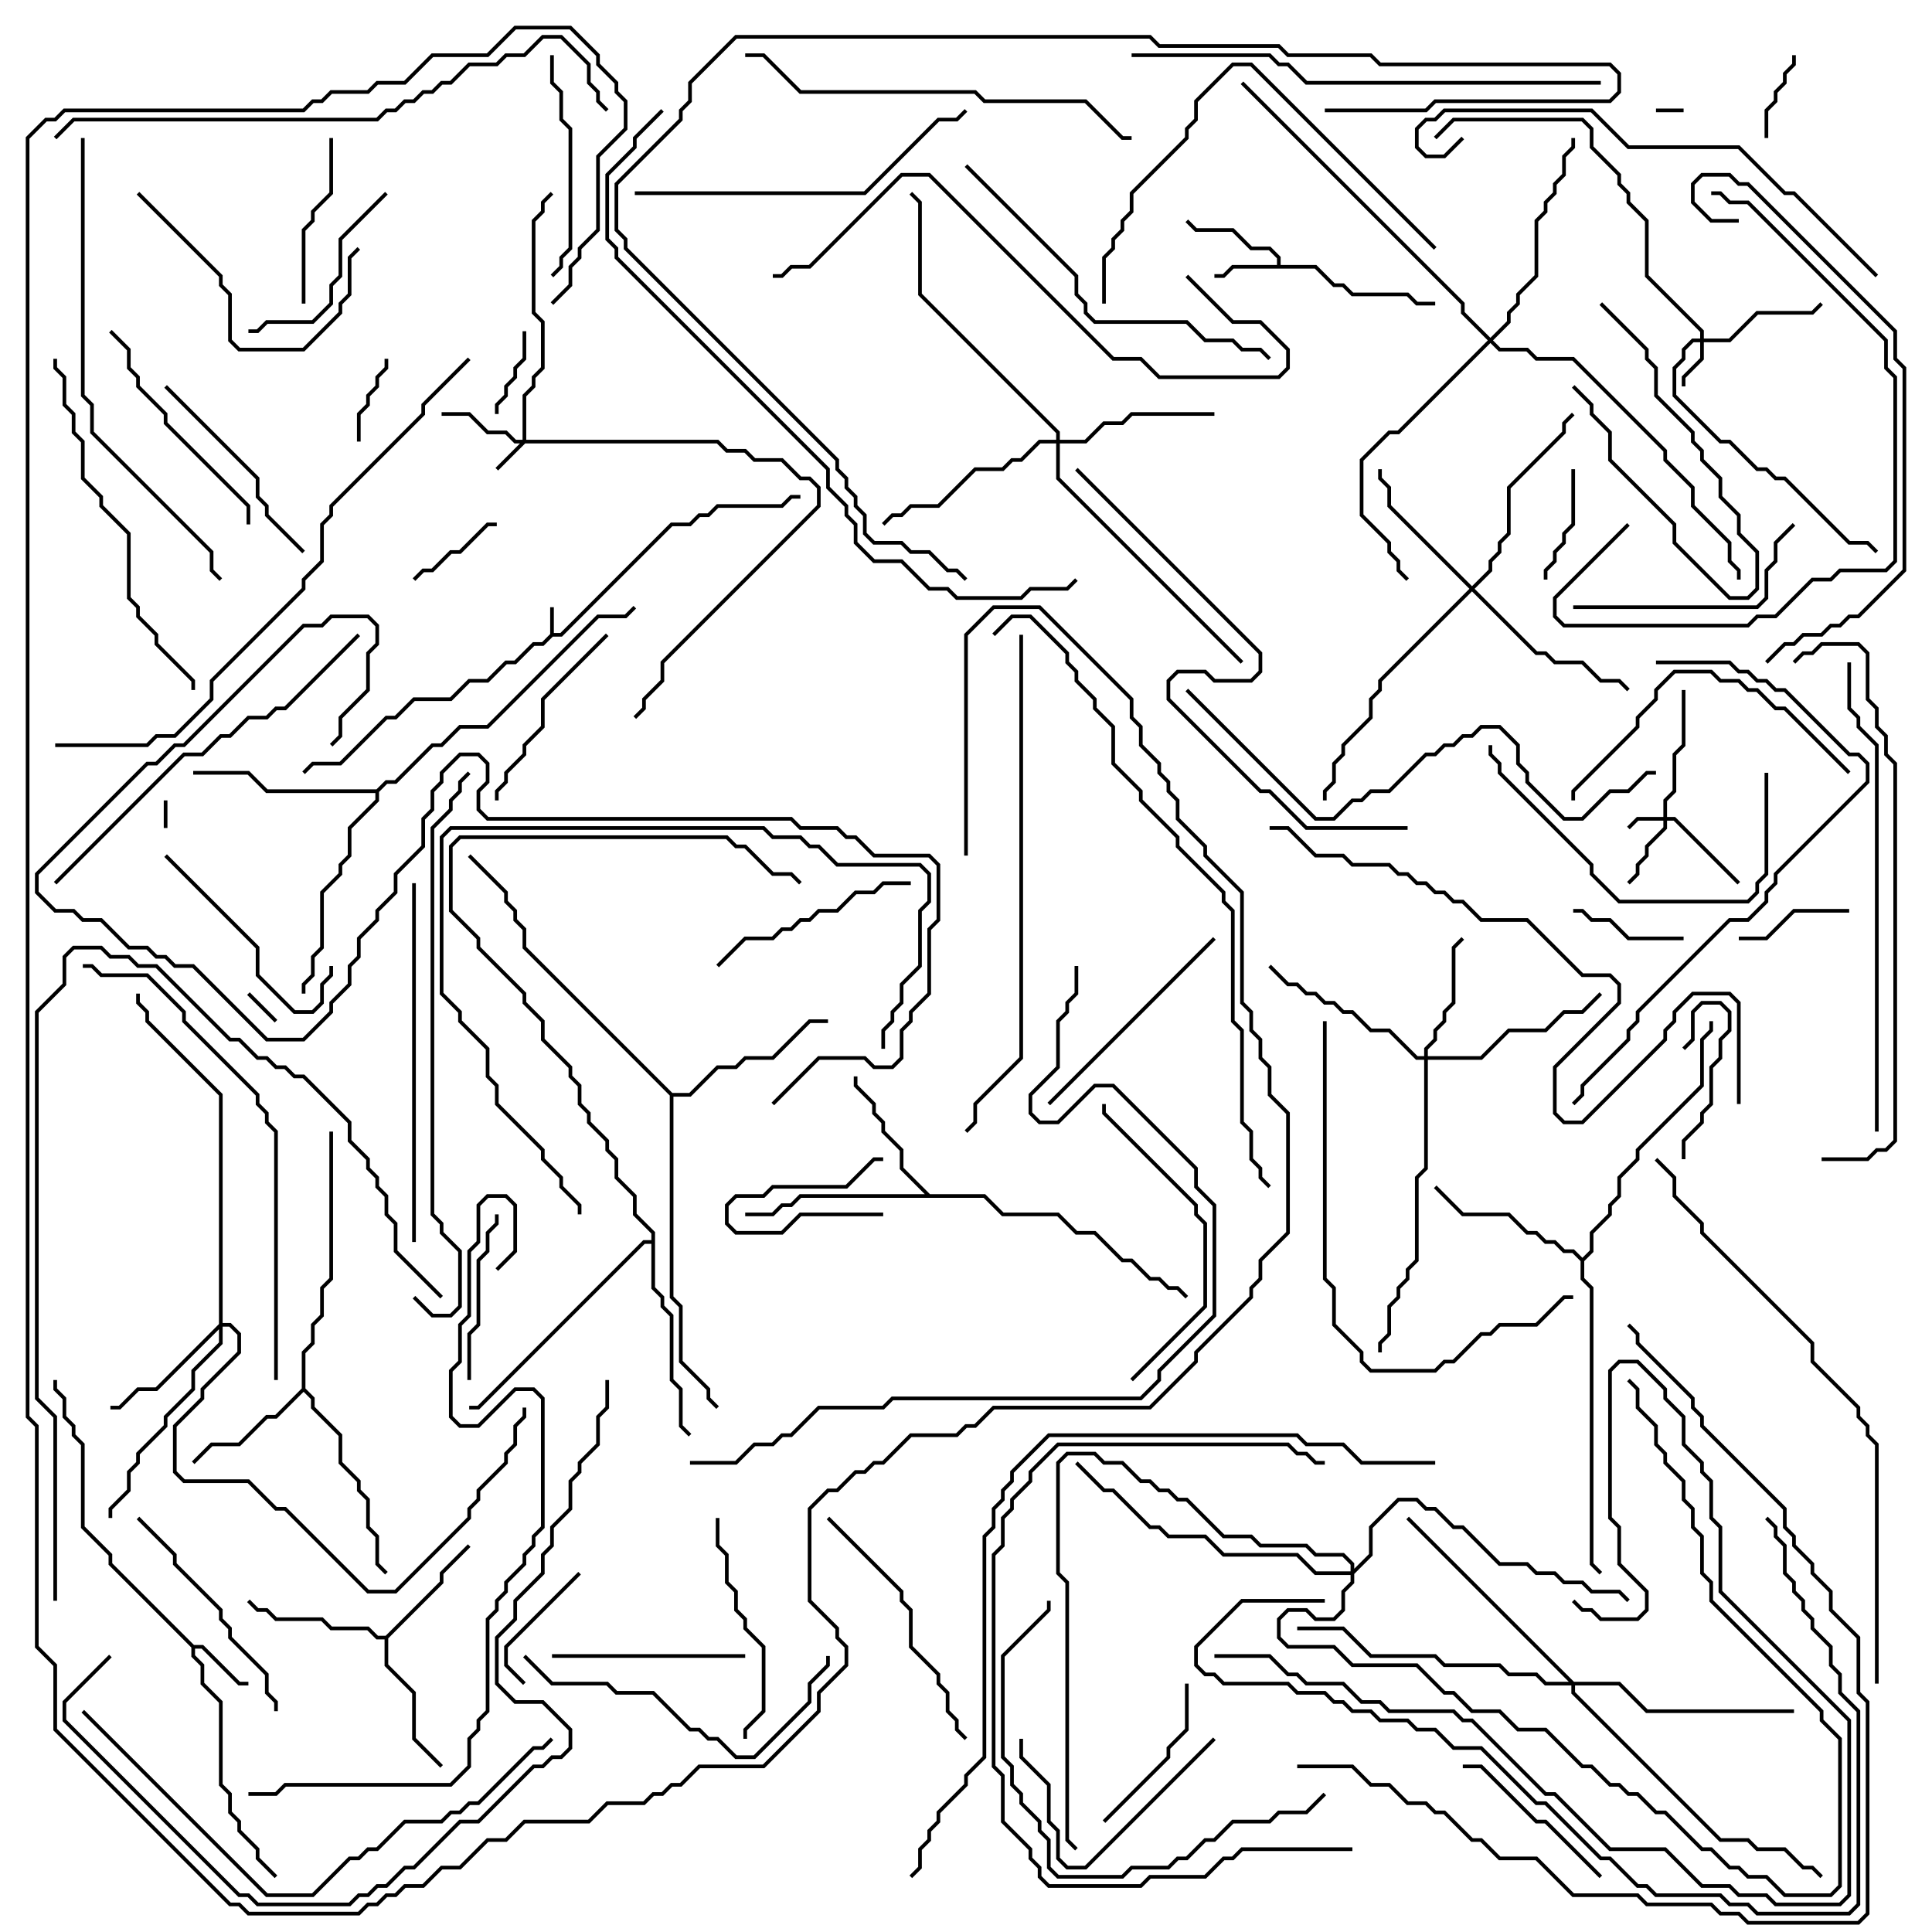 <svg version="1.1" width="105" height="105" xmlns="http://www.w3.org/2000/svg"><path d="M29.9,34.459L29.9,33L30.1,33L30.1,34.4L30.459,34.4L36.459,28.4L37.459,28.4L37.959,27.9L38.459,27.9L38.959,27.4L42.459,27.4L42.959,26.9L43.5,26.9L43.5,27.1L43.041,27.1L42.541,27.6L39.041,27.6L38.541,28.1L38.041,28.1L37.541,28.6L36.541,28.6L30.541,34.6L30.041,34.6L29.541,35.1L29.041,35.1L28.041,36.1L27.541,36.1L26.541,37.1L25.541,37.1L24.541,38.1L22.541,38.1L21.541,39.1L21.041,39.1L18.541,41.6L17.041,41.6L16.571,42.071L16.429,41.929L16.959,41.4L18.459,41.4L20.959,38.9L21.459,38.9L22.459,37.9L24.459,37.9L25.459,36.9L26.459,36.9L27.459,35.9L27.959,35.9L28.959,34.9L29.459,34.9z" stroke="none"/><path d="M69.4,14.4L69.4,14.041L68.959,13.6L67.959,13.6L66.959,12.6L64.959,12.6L64.429,12.071L64.571,11.929L65.041,12.4L67.041,12.4L68.041,13.4L69.041,13.4L69.6,13.959L69.6,14.4L71.541,14.4L72.541,15.4L73.041,15.4L73.541,15.9L76.541,15.9L77.041,16.4L78,16.4L78,16.6L76.959,16.6L76.459,16.1L73.459,16.1L72.959,15.6L72.459,15.6L71.459,14.6L67.041,14.6L66.541,15.1L66,15.1L66,14.9L66.459,14.9L66.959,14.4z" stroke="none"/><path d="M10.541,89.4L11.041,89.4L13.041,91.4L13.5,91.4L13.5,91.6L12.959,91.6L10.959,89.6L10.6,89.6L10.6,89.959L11.1,90.459L11.1,91.459L12.1,92.459L12.1,96.959L12.6,97.459L12.6,98.459L13.1,98.959L13.1,99.459L14.1,100.459L14.1,100.959L15.071,101.929L14.929,102.071L13.9,101.041L13.9,100.541L12.9,99.541L12.9,99.041L12.4,98.541L12.4,97.541L11.9,97.041L11.9,92.541L10.9,91.541L10.9,90.541L10.4,90.041L10.4,89.541L5.9,85.041L5.9,84.541L4.4,83.041L4.4,78.541L3.9,78.041L3.9,77.541L3.4,77.041L3.4,76.041L2.9,75.541L2.9,75L3.1,75L3.1,75.459L3.6,75.959L3.6,76.959L4.1,77.459L4.1,77.959L4.6,78.459L4.6,82.959L6.1,84.459L6.1,84.959z" stroke="none"/><path d="M20.959,88.9L23.9,85.959L23.9,85.459L25.429,83.929L25.571,84.071L24.1,85.541L24.1,86.041L21.1,89.041L21.1,90.459L22.6,91.959L22.6,94.459L24.071,95.929L23.929,96.071L22.4,94.541L22.4,92.041L20.9,90.541L20.9,89.1L20.459,89.1L19.959,88.6L17.959,88.6L17.459,88.1L14.959,88.1L14.459,87.6L13.959,87.6L13.429,87.071L13.571,86.929L14.041,87.4L14.541,87.4L15.041,87.9L17.541,87.9L18.041,88.4L20.041,88.4L20.541,88.9z" stroke="none"/><path d="M16.4,75.459L16.4,73.459L16.9,72.959L16.9,71.959L17.4,71.459L17.4,69.959L17.9,69.459L17.9,61.5L18.1,61.5L18.1,69.541L17.6,70.041L17.6,71.541L17.1,72.041L17.1,73.041L16.6,73.541L16.6,75.459L17.1,75.959L17.1,76.459L18.6,77.959L18.6,79.459L19.6,80.459L19.6,80.959L20.1,81.459L20.1,82.959L20.6,83.459L20.6,84.959L21.071,85.429L20.929,85.571L20.4,85.041L20.4,83.541L19.9,83.041L19.9,81.541L19.4,81.041L19.4,80.541L18.4,79.541L18.4,78.041L16.9,76.541L16.9,76.041L16.5,75.641L15.041,77.1L14.541,77.1L13.041,78.6L11.541,78.6L10.571,79.571L10.429,79.429L11.459,78.4L12.959,78.4L14.459,76.9L14.959,76.9z" stroke="none"/><path d="M50.541,64.9L53.541,64.9L54.541,65.9L57.541,65.9L58.541,66.9L59.541,66.9L61.041,68.4L61.541,68.4L62.541,69.4L63.041,69.4L63.541,69.9L64.041,69.9L64.571,70.429L64.429,70.571L63.959,70.1L63.459,70.1L62.959,69.6L62.459,69.6L61.459,68.6L60.959,68.6L59.459,67.1L58.459,67.1L57.459,66.1L54.459,66.1L53.459,65.1L43.541,65.1L43.041,65.6L42.541,65.6L42.041,66.1L40.5,66.1L40.5,65.9L41.959,65.9L42.459,65.4L42.959,65.4L43.459,64.9L50.259,64.9L48.9,63.541L48.9,62.541L47.9,61.541L47.9,61.041L47.4,60.541L47.4,60.041L46.4,59.041L46.4,58.5L46.6,58.5L46.6,58.959L47.6,59.959L47.6,60.459L48.1,60.959L48.1,61.459L49.1,62.459L49.1,63.459z" stroke="none"/><path d="M86,68.359L86.4,67.959L86.4,66.959L87.4,65.959L87.4,65.459L87.9,64.959L87.9,63.959L88.9,62.959L88.9,62.459L92.4,58.959L92.4,56.459L92.9,55.959L92.9,55.5L93.1,55.5L93.1,56.041L92.6,56.541L92.6,59.041L89.1,62.541L89.1,63.041L88.1,64.041L88.1,65.041L87.6,65.541L87.6,66.041L86.6,67.041L86.6,68.041L86.1,68.541L86.1,69.459L86.6,69.959L86.6,84.959L87.071,85.429L86.929,85.571L86.4,85.041L86.4,70.041L85.9,69.541L85.9,68.541L85.459,68.1L84.959,68.1L84.459,67.6L83.959,67.6L83.459,67.1L82.959,67.1L81.959,66.1L79.459,66.1L77.929,64.571L78.071,64.429L79.541,65.9L82.041,65.9L83.041,66.9L83.541,66.9L84.041,67.4L84.541,67.4L85.041,67.9L85.541,67.9z" stroke="none"/><path d="M36.541,59.4L37.459,59.4L38.959,57.9L39.959,57.9L40.459,57.4L41.959,57.4L43.959,55.4L45,55.4L45,55.6L44.041,55.6L42.041,57.6L40.541,57.6L40.041,58.1L39.041,58.1L37.541,59.6L36.6,59.6L36.6,70.459L37.1,70.959L37.1,73.959L38.6,75.459L38.6,75.959L39.071,76.429L38.929,76.571L38.4,76.041L38.4,75.541L36.9,74.041L36.9,71.041L36.4,70.541L36.4,59.541L28.4,51.541L28.4,50.541L27.9,50.041L27.9,49.541L27.4,49.041L27.4,48.541L25.429,46.571L25.571,46.429L27.6,48.459L27.6,48.959L28.1,49.459L28.1,49.959L28.6,50.459L28.6,51.459z" stroke="none"/><path d="M20.459,42.9L20.959,42.4L21.459,42.4L23.459,40.4L23.959,40.4L24.959,39.4L26.459,39.4L32.459,33.4L33.959,33.4L34.429,32.929L34.571,33.071L34.041,33.6L32.541,33.6L26.541,39.6L25.041,39.6L24.041,40.6L23.541,40.6L21.541,42.6L21.041,42.6L20.6,43.041L20.6,43.541L19.1,45.041L19.1,46.541L18.6,47.041L18.6,47.541L17.6,48.541L17.6,51.541L17.1,52.041L17.1,53.041L16.6,53.541L16.6,54L16.4,54L16.4,53.459L16.9,52.959L16.9,51.959L17.4,51.459L17.4,48.459L18.4,47.459L18.4,46.959L18.9,46.459L18.9,44.959L20.4,43.459L20.4,43.1L14.459,43.1L13.459,42.1L10.5,42.1L10.5,41.9L13.541,41.9L14.541,42.9z" stroke="none"/><path d="M35.4,67.4L35.4,67.041L34.4,66.041L34.4,65.041L33.4,64.041L33.4,63.041L32.9,62.541L32.9,62.041L31.9,61.041L31.9,60.541L31.4,60.041L31.4,59.041L30.9,58.541L30.9,58.041L29.4,56.541L29.4,55.541L28.4,54.541L28.4,54.041L25.9,51.541L25.9,51.041L24.4,49.541L24.4,45.959L24.959,45.4L39.541,45.4L40.041,45.9L40.541,45.9L42.041,47.4L43.041,47.4L43.571,47.929L43.429,48.071L42.959,47.6L41.959,47.6L40.459,46.1L39.959,46.1L39.459,45.6L25.041,45.6L24.6,46.041L24.6,49.459L26.1,50.959L26.1,51.459L28.6,53.959L28.6,54.459L29.6,55.459L29.6,56.459L31.1,57.959L31.1,58.459L31.6,58.959L31.6,59.959L32.1,60.459L32.1,60.959L33.1,61.959L33.1,62.459L33.6,62.959L33.6,63.959L34.6,64.959L34.6,65.959L35.6,66.959L35.6,69.959L36.1,70.459L36.1,70.959L36.6,71.459L36.6,74.959L37.1,75.459L37.1,77.459L37.571,77.929L37.429,78.071L36.9,77.541L36.9,75.541L36.4,75.041L36.4,71.541L35.9,71.041L35.9,70.541L35.4,70.041L35.4,67.6L35.041,67.6L26.041,76.6L25.5,76.6L25.5,76.4L25.959,76.4L34.959,67.4z" stroke="none"/><path d="M90.4,44.4L90.4,43.459L90.9,42.959L90.9,40.959L91.4,40.459L91.4,37.5L91.6,37.5L91.6,40.541L91.1,41.041L91.1,43.041L90.6,43.541L90.6,44.4L91.041,44.4L94.571,47.929L94.429,48.071L90.959,44.6L90.6,44.6L90.6,45.041L89.6,46.041L89.6,46.541L89.1,47.041L89.1,47.541L88.571,48.071L88.429,47.929L88.9,47.459L88.9,46.959L89.4,46.459L89.4,45.959L90.4,44.959L90.4,44.6L89.041,44.6L88.571,45.071L88.429,44.929L88.959,44.4z" stroke="none"/><path d="M28.4,23.9L28.4,21.459L28.9,20.959L28.9,20.459L29.4,19.959L29.4,17.541L28.9,17.041L28.9,11.959L29.4,11.459L29.4,10.959L29.929,10.429L30.071,10.571L29.6,11.041L29.6,11.541L29.1,12.041L29.1,16.959L29.6,17.459L29.6,20.041L29.1,20.541L29.1,21.041L28.6,21.541L28.6,23.9L39.041,23.9L39.541,24.4L40.541,24.4L41.041,24.9L42.541,24.9L43.541,25.9L44.041,25.9L44.6,26.459L44.6,27.541L36.1,36.041L36.1,37.041L35.1,38.041L35.1,38.541L34.571,39.071L34.429,38.929L34.9,38.459L34.9,37.959L35.9,36.959L35.9,35.959L44.4,27.459L44.4,26.541L43.959,26.1L43.459,26.1L42.459,25.1L40.959,25.1L40.459,24.6L39.459,24.6L38.959,24.1L28.541,24.1L27.071,25.571L26.929,25.429L28.259,24.1L27.959,24.1L27.459,23.6L26.459,23.6L25.459,22.6L24,22.6L24,22.4L25.541,22.4L26.541,23.4L27.541,23.4L28.041,23.9z" stroke="none"/><path d="M92.4,18.4L92.4,18.041L89.4,15.041L89.4,12.041L88.4,11.041L88.4,10.541L87.9,10.041L87.9,9.541L86.4,8.041L86.4,7.041L85.959,6.6L79.041,6.6L78.071,7.571L77.929,7.429L78.959,6.4L86.041,6.4L86.6,6.959L86.6,7.959L88.1,9.459L88.1,9.959L88.6,10.459L88.6,10.959L89.6,11.959L89.6,14.959L92.6,17.959L92.6,18.4L93.959,18.4L95.459,16.9L98.459,16.9L98.929,16.429L99.071,16.571L98.541,17.1L95.541,17.1L94.041,18.6L92.6,18.6L92.6,19.541L91.6,20.541L91.6,21L91.4,21L91.4,20.459L92.4,19.459L92.4,18.6L92.041,18.6L91.6,19.041L91.6,19.541L91.1,20.041L91.1,21.459L93.541,23.9L94.041,23.9L95.541,25.4L96.041,25.4L96.541,25.9L97.041,25.9L100.541,29.4L101.541,29.4L102.071,29.929L101.929,30.071L101.459,29.6L100.459,29.6L96.959,26.1L96.459,26.1L95.959,25.6L95.459,25.6L93.959,24.1L93.459,24.1L90.9,21.541L90.9,19.959L91.4,19.459L91.4,18.959L91.959,18.4z" stroke="none"/><path d="M77.4,57.4L77.4,56.959L77.9,56.459L77.9,55.959L78.4,55.459L78.4,54.959L78.9,54.459L78.9,51.459L79.429,50.929L79.571,51.071L79.1,51.541L79.1,54.541L78.6,55.041L78.6,55.541L78.1,56.041L78.1,56.541L77.6,57.041L77.6,57.4L80.459,57.4L81.959,55.9L83.959,55.9L84.959,54.9L85.959,54.9L86.929,53.929L87.071,54.071L86.041,55.1L85.041,55.1L84.041,56.1L82.041,56.1L80.541,57.6L77.6,57.6L77.6,63.541L77.1,64.041L77.1,68.541L76.6,69.041L76.6,69.541L76.1,70.041L76.1,70.541L75.6,71.041L75.6,72.541L75.1,73.041L75.1,73.5L74.9,73.5L74.9,72.959L75.4,72.459L75.4,70.959L75.9,70.459L75.9,69.959L76.4,69.459L76.4,68.959L76.9,68.459L76.9,63.959L77.4,63.459L77.4,57.6L76.959,57.6L75.459,56.1L74.459,56.1L73.459,55.1L72.959,55.1L72.459,54.6L71.959,54.6L71.459,54.1L70.959,54.1L70.459,53.6L69.959,53.6L68.929,52.571L69.071,52.429L70.041,53.4L70.541,53.4L71.041,53.9L71.541,53.9L72.041,54.4L72.541,54.4L73.041,54.9L73.541,54.9L74.541,55.9L75.541,55.9L77.041,57.4z" stroke="none"/><path d="M11.9,71.959L11.9,59.541L7.9,55.541L7.9,55.041L7.4,54.541L7.4,54L7.6,54L7.6,54.459L8.1,54.959L8.1,55.459L12.1,59.459L12.1,71.9L12.541,71.9L13.1,72.459L13.1,73.541L11.1,75.541L11.1,76.041L9.6,77.541L9.6,79.959L10.041,80.4L13.541,80.4L15.041,81.9L15.541,81.9L20.041,86.4L21.459,86.4L25.4,82.459L25.4,81.959L25.9,81.459L25.9,80.959L27.4,79.459L27.4,78.959L27.9,78.459L27.9,77.459L28.4,76.959L28.4,76.5L28.6,76.5L28.6,77.041L28.1,77.541L28.1,78.541L27.6,79.041L27.6,79.541L26.1,81.041L26.1,81.541L25.6,82.041L25.6,82.541L21.541,86.6L19.959,86.6L15.459,82.1L14.959,82.1L13.459,80.6L9.959,80.6L9.4,80.041L9.4,77.459L10.9,75.959L10.9,75.459L12.9,73.459L12.9,72.541L12.459,72.1L12.1,72.1L12.1,73.041L10.6,74.541L10.6,75.541L9.1,77.041L9.1,77.541L7.6,79.041L7.6,79.541L7.1,80.041L7.1,81.041L6.1,82.041L6.1,82.5L5.9,82.5L5.9,81.959L6.9,80.959L6.9,79.959L7.4,79.459L7.4,78.959L8.9,77.459L8.9,76.959L10.4,75.459L10.4,74.459L11.9,72.959L11.9,72.241L8.541,75.6L7.541,75.6L6.541,76.6L6,76.6L6,76.4L6.459,76.4L7.459,75.4L8.459,75.4z" stroke="none"/><path d="M80,31.859L80.9,30.959L80.9,30.459L81.4,29.959L81.4,29.459L81.9,28.959L81.9,26.459L84.9,23.459L84.9,22.959L85.429,22.429L85.571,22.571L85.1,23.041L85.1,23.541L82.1,26.541L82.1,29.041L81.6,29.541L81.6,30.041L81.1,30.541L81.1,31.041L80.141,32L83.541,35.4L84.041,35.4L84.541,35.9L86.041,35.9L87.041,36.9L88.041,36.9L88.571,37.429L88.429,37.571L87.959,37.1L86.959,37.1L85.959,36.1L84.459,36.1L83.959,35.6L83.459,35.6L80,32.141L75.1,37.041L75.1,37.541L74.6,38.041L74.6,39.041L73.1,40.541L73.1,41.041L72.6,41.541L72.6,42.541L72.1,43.041L72.1,43.5L71.9,43.5L71.9,42.959L72.4,42.459L72.4,41.459L72.9,40.959L72.9,40.459L74.4,38.959L74.4,37.959L74.9,37.459L74.9,36.959L79.859,32L75.4,27.541L75.4,26.541L74.9,26.041L74.9,25.5L75.1,25.5L75.1,25.959L75.6,26.459L75.6,27.459z" stroke="none"/><path d="M57.4,23.9L57.4,23.541L49.9,16.041L49.9,11.041L49.429,10.571L49.571,10.429L50.1,10.959L50.1,15.959L57.6,23.459L57.6,23.9L58.959,23.9L59.959,22.9L60.959,22.9L61.459,22.4L66,22.4L66,22.6L61.541,22.6L61.041,23.1L60.041,23.1L59.041,24.1L57.6,24.1L57.6,25.959L67.571,35.929L67.429,36.071L57.4,26.041L57.4,24.1L56.541,24.1L55.541,25.1L55.041,25.1L54.541,25.6L53.041,25.6L51.041,27.6L49.541,27.6L49.041,28.1L48.541,28.1L48.071,28.571L47.929,28.429L48.459,27.9L48.959,27.9L49.459,27.4L50.959,27.4L52.959,25.4L54.459,25.4L54.959,24.9L55.459,24.9L56.459,23.9z" stroke="none"/><path d="M81,18.359L81.9,17.459L81.9,16.959L82.4,16.459L82.4,15.959L83.4,14.959L83.4,11.959L83.9,11.459L83.9,10.959L84.4,10.459L84.4,9.959L84.9,9.459L84.9,8.459L85.4,7.959L85.4,7.5L85.6,7.5L85.6,8.041L85.1,8.541L85.1,9.541L84.6,10.041L84.6,10.541L84.1,11.041L84.1,11.541L83.6,12.041L83.6,15.041L82.6,16.041L82.6,16.541L82.1,17.041L82.1,17.541L81.141,18.5L81.541,18.9L83.041,18.9L83.541,19.4L85.541,19.4L90.6,24.459L90.6,24.959L92.1,26.459L92.1,27.459L94.1,29.459L94.1,30.459L94.6,30.959L94.6,31.5L94.4,31.5L94.4,31.041L93.9,30.541L93.9,29.541L91.9,27.541L91.9,26.541L90.4,25.041L90.4,24.541L85.459,19.6L83.459,19.6L82.959,19.1L81.459,19.1L81,18.641L76.041,23.6L75.541,23.6L74.1,25.041L74.1,27.959L75.6,29.459L75.6,29.959L76.1,30.459L76.1,30.959L76.571,31.429L76.429,31.571L75.9,31.041L75.9,30.541L75.4,30.041L75.4,29.541L73.9,28.041L73.9,24.959L75.459,23.4L75.959,23.4L80.859,18.5L79.4,17.041L79.4,16.541L67.429,4.571L67.571,4.429L79.6,16.459L79.6,16.959z" stroke="none"/><path d="M85.541,91.4L88.041,91.4L89.541,92.9L97.5,92.9L97.5,93.1L89.459,93.1L87.959,91.6L85.6,91.6L85.6,91.959L93.541,99.9L95.041,99.9L95.541,100.4L97.041,100.4L98.041,101.4L98.541,101.4L99.071,101.929L98.929,102.071L98.459,101.6L97.959,101.6L96.959,100.6L95.459,100.6L94.959,100.1L93.459,100.1L85.4,92.041L85.4,91.6L83.959,91.6L83.459,91.1L81.959,91.1L81.459,90.6L78.459,90.6L77.959,90.1L74.459,90.1L72.959,88.6L70.5,88.6L70.5,88.4L73.041,88.4L74.541,89.9L78.041,89.9L78.541,90.4L81.541,90.4L82.041,90.9L83.541,90.9L84.041,91.4L85.259,91.4L76.429,82.571L76.571,82.429z" stroke="none"/><path d="M73.4,85.4L73.4,85.041L72.959,84.6L71.459,84.6L70.959,84.1L68.459,84.1L67.959,83.6L66.459,83.6L64.459,81.6L63.959,81.6L63.459,81.1L62.959,81.1L62.459,80.6L61.959,80.6L60.959,79.6L59.959,79.6L59.459,79.1L58.041,79.1L57.6,79.541L57.6,85.459L58.1,85.959L58.1,99.959L58.571,100.429L58.429,100.571L57.9,100.041L57.9,86.041L57.4,85.541L57.4,79.459L57.959,78.9L59.541,78.9L60.041,79.4L61.041,79.4L62.041,80.4L62.541,80.4L63.041,80.9L63.541,80.9L64.041,81.4L64.541,81.4L66.541,83.4L68.041,83.4L68.541,83.9L71.041,83.9L71.541,84.4L73.041,84.4L73.6,84.959L73.6,85.259L74.4,84.459L74.4,82.959L75.959,81.4L77.041,81.4L77.541,81.9L78.041,81.9L79.041,82.9L79.541,82.9L81.541,84.9L83.041,84.9L83.541,85.4L84.541,85.4L85.041,85.9L86.041,85.9L86.541,86.4L88.041,86.4L88.571,86.929L88.429,87.071L87.959,86.6L86.459,86.6L85.959,86.1L84.959,86.1L84.459,85.6L83.459,85.6L82.959,85.1L81.459,85.1L79.459,83.1L78.959,83.1L77.959,82.1L77.459,82.1L76.959,81.6L76.041,81.6L74.6,83.041L74.6,84.541L73.6,85.541L73.6,86.041L73.1,86.541L73.1,87.541L72.541,88.1L71.459,88.1L70.959,87.6L70.041,87.6L69.6,88.041L69.6,88.959L70.041,89.4L72.541,89.4L73.541,90.4L77.041,90.4L78.541,91.9L79.041,91.9L80.041,92.9L81.541,92.9L82.541,93.9L84.041,93.9L86.041,95.9L86.541,95.9L87.541,96.9L88.041,96.9L88.541,97.4L89.041,97.4L90.041,98.4L90.541,98.4L92.541,100.4L93.041,100.4L94.041,101.4L94.541,101.4L95.041,101.9L96.041,101.9L97.041,102.9L99.459,102.9L99.9,102.459L99.9,94.541L98.9,93.541L98.9,93.041L92.9,87.041L92.9,86.041L92.4,85.541L92.4,83.541L91.9,83.041L91.9,82.041L91.4,81.541L91.4,80.541L90.4,79.541L90.4,79.041L89.9,78.541L89.9,77.541L88.9,76.541L88.9,75.541L88.429,75.071L88.571,74.929L89.1,75.459L89.1,76.459L90.1,77.459L90.1,78.459L90.6,78.959L90.6,79.459L91.6,80.459L91.6,81.459L92.1,81.959L92.1,82.959L92.6,83.459L92.6,85.459L93.1,85.959L93.1,86.959L99.1,92.959L99.1,93.459L100.1,94.459L100.1,102.541L99.541,103.1L96.959,103.1L95.959,102.1L94.959,102.1L94.459,101.6L93.959,101.6L92.959,100.6L92.459,100.6L90.459,98.6L89.959,98.6L88.959,97.6L88.459,97.6L87.959,97.1L87.459,97.1L86.459,96.1L85.959,96.1L83.959,94.1L82.459,94.1L81.459,93.1L79.959,93.1L78.959,92.1L78.459,92.1L76.959,90.6L73.459,90.6L72.459,89.6L69.959,89.6L69.4,89.041L69.4,87.959L69.959,87.4L71.041,87.4L71.541,87.9L72.459,87.9L72.9,87.459L72.9,86.459L73.4,85.959L73.4,85.6L71.459,85.6L70.459,84.6L66.459,84.6L65.459,83.6L63.459,83.6L62.959,83.1L62.459,83.1L60.459,81.1L59.959,81.1L58.429,79.571L58.571,79.429L60.041,80.9L60.541,80.9L62.541,82.9L63.041,82.9L63.541,83.4L65.541,83.4L66.541,84.4L70.541,84.4L71.541,85.4z" stroke="none"/><path d="M91.5,5.9L91.5,6.1L90,6.1L90,5.9z" stroke="none"/><path d="M8.9,43.5L9.1,43.5L9.1,45L8.9,45z" stroke="none"/><path d="M15.071,55.429L14.929,55.571L13.429,54.071L13.571,53.929z" stroke="none"/><path d="M48,65.9L48,66.1L43.541,66.1L42.541,67.1L39.959,67.1L39.4,66.541L39.4,65.459L39.959,64.9L41.459,64.9L41.959,64.4L45.959,64.4L47.459,62.9L48,62.9L48,63.1L47.541,63.1L46.041,64.6L42.041,64.6L41.541,65.1L40.041,65.1L39.6,65.541L39.6,66.459L40.041,66.9L42.459,66.9L43.459,65.9z" stroke="none"/><path d="M86.929,16.571L87.071,16.429L89.6,18.959L89.6,19.459L90.1,19.959L90.1,21.459L92.1,23.459L92.1,23.959L92.6,24.459L92.6,24.959L93.6,25.959L93.6,26.959L94.6,27.959L94.6,28.959L95.6,29.959L95.6,32.041L95.041,32.6L93.959,32.6L90.9,29.541L90.9,28.541L87.4,25.041L87.4,23.541L86.4,22.541L86.4,22.041L85.429,21.071L85.571,20.929L86.6,21.959L86.6,22.459L87.6,23.459L87.6,24.959L91.1,28.459L91.1,29.459L94.041,32.4L94.959,32.4L95.4,31.959L95.4,30.041L94.4,29.041L94.4,28.041L93.4,27.041L93.4,26.041L92.4,25.041L92.4,24.541L91.9,24.041L91.9,23.541L89.9,21.541L89.9,20.041L89.4,19.541L89.4,19.041z" stroke="none"/><path d="M97.4,3L97.6,3L97.6,3.541L97.1,4.041L97.1,4.541L96.6,5.041L96.6,5.541L96.1,6.041L96.1,7.5L95.9,7.5L95.9,5.959L96.4,5.459L96.4,4.959L96.9,4.459L96.9,3.959L97.4,3.459z" stroke="none"/><path d="M27.1,22.5L26.9,22.5L26.9,21.959L27.4,21.459L27.4,20.959L27.9,20.459L27.9,19.959L28.4,19.459L28.4,18L28.6,18L28.6,19.541L28.1,20.041L28.1,20.541L27.6,21.041L27.6,21.541L27.1,22.041z" stroke="none"/><path d="M20.9,19.5L21.1,19.5L21.1,20.041L20.6,20.541L20.6,21.041L20.1,21.541L20.1,22.041L19.6,22.541L19.6,24L19.4,24L19.4,22.459L19.9,21.959L19.9,21.459L20.4,20.959L20.4,20.459L20.9,19.959z" stroke="none"/><path d="M22.571,31.571L22.429,31.429L22.959,30.9L23.459,30.9L24.459,29.9L24.959,29.9L26.459,28.4L27,28.4L27,28.6L26.541,28.6L25.041,30.1L24.541,30.1L23.541,31.1L23.041,31.1z" stroke="none"/><path d="M91.6,63L91.4,63L91.4,61.959L92.4,60.959L92.4,60.459L92.9,59.959L92.9,57.959L93.4,57.459L93.4,56.459L93.9,55.959L93.9,55.041L93.459,54.6L92.541,54.6L92.1,55.041L92.1,56.541L91.571,57.071L91.429,56.929L91.9,56.459L91.9,54.959L92.459,54.4L93.541,54.4L94.1,54.959L94.1,56.041L93.6,56.541L93.6,57.541L93.1,58.041L93.1,60.041L92.6,60.541L92.6,61.041L91.6,62.041z" stroke="none"/><path d="M94.5,51.1L94.5,50.9L95.959,50.9L97.459,49.4L100.5,49.4L100.5,49.6L97.541,49.6L96.041,51.1z" stroke="none"/><path d="M84.1,31.5L83.9,31.5L83.9,30.959L84.4,30.459L84.4,29.959L84.9,29.459L84.9,28.959L85.4,28.459L85.4,25.5L85.6,25.5L85.6,28.541L85.1,29.041L85.1,29.541L84.6,30.041L84.6,30.541L84.1,31.041z" stroke="none"/><path d="M85.5,49.6L85.5,49.4L86.041,49.4L86.541,49.9L87.541,49.9L88.541,50.9L91.5,50.9L91.5,51.1L88.459,51.1L87.459,50.1L86.459,50.1L85.959,49.6z" stroke="none"/><path d="M28.571,91.429L28.429,91.571L27.4,90.541L27.4,89.459L31.429,85.429L31.571,85.571L27.6,89.541L27.6,90.459z" stroke="none"/><path d="M60.071,99.071L59.929,98.929L63.4,95.459L63.4,94.959L64.4,93.959L64.4,91.5L64.6,91.5L64.6,94.041L63.6,95.041L63.6,95.541z" stroke="none"/><path d="M26.9,66L27.1,66L27.1,66.541L26.6,67.041L26.6,68.041L26.1,68.541L26.1,72.041L25.6,72.541L25.6,75L25.4,75L25.4,72.459L25.9,71.959L25.9,68.459L26.4,67.959L26.4,66.959L26.9,66.459z" stroke="none"/><path d="M17.9,7.5L18.1,7.5L18.1,10.541L17.1,11.541L17.1,12.041L16.6,12.541L16.6,16.5L16.4,16.5L16.4,12.459L16.9,11.959L16.9,11.459L17.9,10.459z" stroke="none"/><path d="M87.071,101.929L86.929,102.071L83.959,99.1L83.459,99.1L80.459,96.1L79.5,96.1L79.5,95.9L80.541,95.9L83.541,98.9L84.041,98.9z" stroke="none"/><path d="M55.4,94.5L55.6,94.5L55.6,95.459L57.1,96.959L57.1,98.959L57.6,99.459L57.6,100.959L58.041,101.4L58.959,101.4L65.929,94.429L66.071,94.571L59.041,101.6L57.959,101.6L57.4,101.041L57.4,99.541L56.9,99.041L56.9,97.041L55.4,95.541z" stroke="none"/><path d="M30,90.1L30,89.9L40.5,89.9L40.5,90.1z" stroke="none"/><path d="M20.929,10.429L21.071,10.571L18.6,13.041L18.6,15.041L18.1,15.541L18.1,16.541L17.041,17.6L14.541,17.6L14.041,18.1L13.5,18.1L13.5,17.9L13.959,17.9L14.459,17.4L16.959,17.4L17.9,16.459L17.9,15.459L18.4,14.959L18.4,12.959z" stroke="none"/><path d="M32.929,34.429L33.071,34.571L29.6,38.041L29.6,39.541L28.6,40.541L28.6,41.041L27.6,42.041L27.6,42.541L27.1,43.041L27.1,43.5L26.9,43.5L26.9,42.959L27.4,42.459L27.4,41.959L28.4,40.959L28.4,40.459L29.4,39.459L29.4,37.959z" stroke="none"/><path d="M8.929,46.571L9.071,46.429L14.1,51.459L14.1,52.959L16.041,54.9L16.959,54.9L17.4,54.459L17.4,53.459L17.9,52.959L17.9,52.5L18.1,52.5L18.1,53.041L17.6,53.541L17.6,54.541L17.041,55.1L15.959,55.1L13.9,53.041L13.9,51.541z" stroke="none"/><path d="M49.5,47.9L49.5,48.1L48.041,48.1L47.541,48.6L46.541,48.6L45.541,49.6L44.541,49.6L44.041,50.1L43.541,50.1L43.041,50.6L42.541,50.6L42.041,51.1L40.541,51.1L39.071,52.571L38.929,52.429L40.459,50.9L41.959,50.9L42.459,50.4L42.959,50.4L43.459,49.9L43.959,49.9L44.459,49.4L45.459,49.4L46.459,48.4L47.459,48.4L47.959,47.9z" stroke="none"/><path d="M8.929,21.071L9.071,20.929L14.1,25.959L14.1,26.959L14.6,27.459L14.6,27.959L16.571,29.929L16.429,30.071L14.4,28.041L14.4,27.541L13.9,27.041L13.9,26.041z" stroke="none"/><path d="M29.9,3L30.1,3L30.1,4.459L30.6,4.959L30.6,6.459L31.1,6.959L31.1,13.541L30.6,14.041L30.6,14.541L30.071,15.071L29.929,14.929L30.4,14.459L30.4,13.959L30.9,13.459L30.9,7.041L30.4,6.541L30.4,5.041L29.9,4.541z" stroke="none"/><path d="M38.9,82.5L39.1,82.5L39.1,83.959L39.6,84.459L39.6,85.959L40.1,86.459L40.1,87.459L40.6,87.959L40.6,88.459L41.6,89.459L41.6,93.041L40.6,94.041L40.6,94.5L40.4,94.5L40.4,93.959L41.4,92.959L41.4,89.541L40.4,88.541L40.4,88.041L39.9,87.541L39.9,86.541L39.4,86.041L39.4,84.541L38.9,84.041z" stroke="none"/><path d="M7.429,10.571L7.571,10.429L12.1,14.959L12.1,15.459L12.6,15.959L12.6,18.459L13.041,18.9L16.459,18.9L18.4,16.959L18.4,16.459L18.9,15.959L18.9,13.959L19.429,13.429L19.571,13.571L19.1,14.041L19.1,16.041L18.6,16.541L18.6,17.041L16.541,19.1L12.959,19.1L12.4,18.541L12.4,16.041L11.9,15.541L11.9,15.041z" stroke="none"/><path d="M65.929,50.929L66.071,51.071L57.071,60.071L56.929,59.929z" stroke="none"/><path d="M97.429,28.429L97.571,28.571L96.6,29.541L96.6,30.541L96.1,31.041L96.1,32.541L95.541,33.1L85.5,33.1L85.5,32.9L95.459,32.9L95.9,32.459L95.9,30.959L96.4,30.459L96.4,29.459z" stroke="none"/><path d="M15.1,93L14.9,93L14.9,92.541L14.4,92.041L14.4,91.041L12.4,89.041L12.4,88.541L11.9,88.041L11.9,87.541L9.4,85.041L9.4,84.541L7.429,82.571L7.571,82.429L9.6,84.459L9.6,84.959L12.1,87.459L12.1,87.959L12.6,88.459L12.6,88.959L14.6,90.959L14.6,91.959L15.1,92.459z" stroke="none"/><path d="M5.929,18.071L6.071,17.929L7.1,18.959L7.1,19.959L7.6,20.459L7.6,20.959L9.1,22.459L9.1,22.959L13.6,27.459L13.6,28.5L13.4,28.5L13.4,27.541L8.9,23.041L8.9,22.541L7.4,21.041L7.4,20.541L6.9,20.041L6.9,19.041z" stroke="none"/><path d="M44.929,82.571L45.071,82.429L49.1,86.459L49.1,86.959L49.6,87.459L49.6,89.459L51.1,90.959L51.1,91.459L51.6,91.959L51.6,92.959L52.1,93.459L52.1,93.959L52.571,94.429L52.429,94.571L51.9,94.041L51.9,93.541L51.4,93.041L51.4,92.041L50.9,91.541L50.9,91.041L49.4,89.541L49.4,87.541L48.9,87.041L48.9,86.541z" stroke="none"/><path d="M100.571,41.929L100.429,42.071L96.959,38.6L96.459,38.6L95.459,37.6L94.959,37.6L94.459,37.1L93.459,37.1L92.959,36.6L91.041,36.6L90.1,37.541L90.1,38.041L89.1,39.041L89.1,39.541L85.6,43.041L85.6,43.5L85.4,43.5L85.4,42.959L88.9,39.459L88.9,38.959L89.9,37.959L89.9,37.459L90.959,36.4L93.041,36.4L93.541,36.9L94.541,36.9L95.041,37.4L95.541,37.4L96.541,38.4L97.041,38.4z" stroke="none"/><path d="M61.571,75.071L61.429,74.929L65.4,70.959L65.4,66.541L64.9,66.041L64.9,65.541L59.9,60.541L59.9,60L60.1,60L60.1,60.459L65.1,65.459L65.1,65.959L65.6,66.459L65.6,71.041z" stroke="none"/><path d="M95.9,42L96.1,42L96.1,47.541L95.6,48.041L95.6,48.541L95.041,49.1L87.959,49.1L86.4,47.541L86.4,47.041L81.4,42.041L81.4,41.541L80.9,41.041L80.9,40.5L81.1,40.5L81.1,40.959L81.6,41.459L81.6,41.959L86.6,46.959L86.6,47.459L88.041,48.9L94.959,48.9L95.4,48.459L95.4,47.959L95.9,47.459z" stroke="none"/><path d="M28.429,90.071L28.571,89.929L30.041,91.4L33.041,91.4L33.541,91.9L35.541,91.9L37.541,93.9L38.041,93.9L38.541,94.4L39.041,94.4L40.041,95.4L40.959,95.4L43.9,92.459L43.9,91.459L44.9,90.459L44.9,90L45.1,90L45.1,90.541L44.1,91.541L44.1,92.541L41.041,95.6L39.959,95.6L38.959,94.6L38.459,94.6L37.959,94.1L37.459,94.1L35.459,92.1L33.459,92.1L32.959,91.6L29.959,91.6z" stroke="none"/><path d="M60.1,16.5L59.9,16.5L59.9,13.959L60.4,13.459L60.4,12.959L60.9,12.459L60.9,11.959L61.4,11.459L61.4,10.459L64.4,7.459L64.4,6.959L64.9,6.459L64.9,5.459L66.959,3.4L68.041,3.4L78.071,13.429L77.929,13.571L67.959,3.6L67.041,3.6L65.1,5.541L65.1,6.541L64.6,7.041L64.6,7.541L61.6,10.541L61.6,11.541L61.1,12.041L61.1,12.541L60.6,13.041L60.6,13.541L60.1,14.041z" stroke="none"/><path d="M71.929,97.429L72.071,97.571L71.041,98.6L69.541,98.6L69.041,99.1L67.041,99.1L66.041,100.1L65.541,100.1L64.541,101.1L64.041,101.1L63.541,101.6L61.541,101.6L61.041,102.1L57.459,102.1L56.9,101.541L56.9,100.041L56.4,99.541L56.4,99.041L55.4,98.041L55.4,97.541L54.9,97.041L54.9,96.041L54.4,95.541L54.4,89.959L56.9,87.459L56.9,87L57.1,87L57.1,87.541L54.6,90.041L54.6,95.459L55.1,95.959L55.1,96.959L55.6,97.459L55.6,97.959L56.6,98.959L56.6,99.459L57.1,99.959L57.1,101.459L57.541,101.9L60.959,101.9L61.459,101.4L63.459,101.4L63.959,100.9L64.459,100.9L65.459,99.9L65.959,99.9L66.959,98.9L68.959,98.9L69.459,98.4L70.959,98.4z" stroke="none"/><path d="M34.5,10.6L34.5,10.4L46.959,10.4L50.959,6.4L51.959,6.4L52.429,5.929L52.571,6.071L52.041,6.6L51.041,6.6L47.041,10.6z" stroke="none"/><path d="M88.429,28.429L88.571,28.571L84.6,32.541L84.6,33.459L85.041,33.9L94.959,33.9L95.459,33.4L96.459,33.4L98.459,31.4L99.459,31.4L99.959,30.9L102.459,30.9L102.9,30.459L102.9,20.541L102.4,20.041L102.4,18.541L94.959,11.1L93.959,11.1L93.459,10.6L93,10.6L93,10.4L93.541,10.4L94.041,10.9L95.041,10.9L102.6,18.459L102.6,19.959L103.1,20.459L103.1,30.541L102.541,31.1L100.041,31.1L99.541,31.6L98.541,31.6L96.541,33.6L95.541,33.6L95.041,34.1L84.959,34.1L84.4,33.541L84.4,32.459z" stroke="none"/><path d="M48.1,57L47.9,57L47.9,55.959L48.4,55.459L48.4,54.959L48.9,54.459L48.9,53.459L49.9,52.459L49.9,49.459L50.4,48.959L50.4,47.541L49.959,47.1L45.459,47.1L44.459,46.1L43.959,46.1L43.459,45.6L41.959,45.6L41.459,45.1L24.541,45.1L24.1,45.541L24.1,53.959L25.1,54.959L25.1,55.459L26.6,56.959L26.6,58.459L27.1,58.959L27.1,59.959L29.6,62.459L29.6,62.959L30.6,63.959L30.6,64.459L31.6,65.459L31.6,66L31.4,66L31.4,65.541L30.4,64.541L30.4,64.041L29.4,63.041L29.4,62.541L26.9,60.041L26.9,59.041L26.4,58.541L26.4,57.041L24.9,55.541L24.9,55.041L23.9,54.041L23.9,45.459L24.459,44.9L41.541,44.9L42.041,45.4L43.541,45.4L44.041,45.9L44.541,45.9L45.541,46.9L50.041,46.9L50.6,47.459L50.6,49.041L50.1,49.541L50.1,52.541L49.1,53.541L49.1,54.541L48.6,55.041L48.6,55.541L48.1,56.041z" stroke="none"/><path d="M22.6,67.5L22.4,67.5L22.4,48L22.6,48z" stroke="none"/><path d="M2.9,19.5L3.1,19.5L3.1,19.959L3.6,20.459L3.6,21.959L4.1,22.459L4.1,23.459L4.6,23.959L4.6,25.959L5.6,26.959L5.6,27.459L7.1,28.959L7.1,32.459L7.6,32.959L7.6,33.459L8.6,34.459L8.6,34.959L10.6,36.959L10.6,37.5L10.4,37.5L10.4,37.041L8.4,35.041L8.4,34.541L7.4,33.541L7.4,33.041L6.9,32.541L6.9,29.041L5.4,27.541L5.4,27.041L4.4,26.041L4.4,24.041L3.9,23.541L3.9,22.541L3.4,22.041L3.4,20.541L2.9,20.041z" stroke="none"/><path d="M52.429,9.071L52.571,8.929L58.6,14.959L58.6,15.959L59.1,16.459L59.1,16.959L59.541,17.4L64.541,17.4L65.541,18.4L67.041,18.4L67.541,18.9L68.541,18.9L69.071,19.429L68.929,19.571L68.459,19.1L67.459,19.1L66.959,18.6L65.459,18.6L64.459,17.6L59.459,17.6L58.9,17.041L58.9,16.541L58.4,16.041L58.4,15.041z" stroke="none"/><path d="M66,90.1L66,89.9L69.041,89.9L70.041,90.9L70.541,90.9L71.041,91.4L73.041,91.4L74.041,92.4L75.041,92.4L75.541,92.9L79.041,92.9L79.541,93.4L80.041,93.4L84.041,97.4L84.541,97.4L87.541,100.4L90.541,100.4L92.541,102.4L94.041,102.4L94.541,102.9L96.041,102.9L96.541,103.4L99.959,103.4L100.4,102.959L100.4,93.541L93.4,86.541L93.4,83.041L92.9,82.541L92.9,80.541L92.4,80.041L92.4,79.541L91.4,78.541L91.4,77.041L90.4,76.041L90.4,75.541L88.959,74.1L88.041,74.1L87.6,74.541L87.6,82.459L88.1,82.959L88.1,84.959L89.6,86.459L89.6,87.541L89.041,88.1L86.959,88.1L86.459,87.6L85.959,87.6L85.429,87.071L85.571,86.929L86.041,87.4L86.541,87.4L87.041,87.9L88.959,87.9L89.4,87.459L89.4,86.541L87.9,85.041L87.9,83.041L87.4,82.541L87.4,74.459L87.959,73.9L89.041,73.9L90.6,75.459L90.6,75.959L91.6,76.959L91.6,78.459L92.6,79.459L92.6,79.959L93.1,80.459L93.1,82.459L93.6,82.959L93.6,86.459L100.6,93.459L100.6,103.041L100.041,103.6L96.459,103.6L95.959,103.1L94.459,103.1L93.959,102.6L92.459,102.6L90.459,100.6L87.459,100.6L84.459,97.6L83.959,97.6L79.959,93.6L79.459,93.6L78.959,93.1L75.459,93.1L74.959,92.6L73.959,92.6L72.959,91.6L70.959,91.6L70.459,91.1L69.959,91.1L68.959,90.1z" stroke="none"/><path d="M71.9,55.5L72.1,55.5L72.1,69.459L72.6,69.959L72.6,71.959L74.1,73.459L74.1,73.959L74.541,74.4L77.959,74.4L78.459,73.9L78.959,73.9L80.459,72.4L80.959,72.4L81.459,71.9L83.459,71.9L84.959,70.4L85.5,70.4L85.5,70.6L85.041,70.6L83.541,72.1L81.541,72.1L81.041,72.6L80.541,72.6L79.041,74.1L78.541,74.1L78.041,74.6L74.459,74.6L73.9,74.041L73.9,73.541L72.4,72.041L72.4,70.041L71.9,69.541z" stroke="none"/><path d="M73.5,100.4L73.5,100.6L67.541,100.6L67.041,101.1L66.541,101.1L65.541,102.1L62.541,102.1L62.041,102.6L56.959,102.6L56.4,102.041L56.4,101.541L55.9,101.041L55.9,100.541L54.4,99.041L54.4,96.541L53.9,96.041L53.9,84.459L54.4,83.959L54.4,82.459L54.9,81.959L54.9,81.459L55.9,80.459L55.9,79.959L57.459,78.4L70.041,78.4L70.541,78.9L71.041,78.9L71.541,79.4L72,79.4L72,79.6L71.459,79.6L70.959,79.1L70.459,79.1L69.959,78.6L57.541,78.6L56.1,80.041L56.1,80.541L55.1,81.541L55.1,82.041L54.6,82.541L54.6,84.041L54.1,84.541L54.1,95.959L54.6,96.459L54.6,98.959L56.1,100.459L56.1,100.959L56.6,101.459L56.6,101.959L57.041,102.4L61.959,102.4L62.459,101.9L65.459,101.9L66.459,100.9L66.959,100.9L67.459,100.4z" stroke="none"/><path d="M19.429,34.429L19.571,34.571L15.541,38.6L15.041,38.6L14.541,39.1L13.541,39.1L12.541,40.1L12.041,40.1L11.041,41.1L10.041,41.1L3.071,48.071L2.929,47.929L9.959,40.9L10.959,40.9L11.959,39.9L12.459,39.9L13.459,38.9L14.459,38.9L14.959,38.4L15.459,38.4z" stroke="none"/><path d="M61.5,7.4L61.5,7.6L60.959,7.6L58.959,5.6L53.459,5.6L52.959,5.1L43.459,5.1L41.459,3.1L40.5,3.1L40.5,2.9L41.541,2.9L43.541,4.9L53.041,4.9L53.541,5.4L59.041,5.4L61.041,7.4z" stroke="none"/><path d="M64.429,15.071L64.571,14.929L67.041,17.4L68.541,17.4L70.1,18.959L70.1,20.041L69.541,20.6L62.959,20.6L61.959,19.6L60.459,19.6L50.459,9.6L49.041,9.6L44.041,14.6L43.041,14.6L42.541,15.1L42,15.1L42,14.9L42.459,14.9L42.959,14.4L43.959,14.4L48.959,9.4L50.541,9.4L60.541,19.4L62.041,19.4L63.041,20.4L69.459,20.4L69.9,19.959L69.9,19.041L68.459,17.6L66.959,17.6z" stroke="none"/><path d="M102.071,14.929L101.929,15.071L97.459,10.6L96.959,10.6L94.459,8.1L88.459,8.1L86.459,6.1L78.541,6.1L78.041,6.6L77.541,6.6L77.1,7.041L77.1,7.959L77.541,8.4L78.459,8.4L79.429,7.429L79.571,7.571L78.541,8.6L77.459,8.6L76.9,8.041L76.9,6.959L77.459,6.4L77.959,6.4L78.459,5.9L86.541,5.9L88.541,7.9L94.541,7.9L97.041,10.4L97.541,10.4z" stroke="none"/><path d="M94.5,11.9L94.5,12.1L92.959,12.1L91.9,11.041L91.9,9.959L92.459,9.4L94.041,9.4L94.541,9.9L95.041,9.9L103.1,17.959L103.1,19.459L103.6,19.959L103.6,31.041L101.041,33.6L100.541,33.6L100.041,34.1L99.541,34.1L99.041,34.6L98.041,34.6L97.541,35.1L97.041,35.1L96.071,36.071L95.929,35.929L96.959,34.9L97.459,34.9L97.959,34.4L98.959,34.4L99.459,33.9L99.959,33.9L100.459,33.4L100.959,33.4L103.4,30.959L103.4,20.041L102.9,19.541L102.9,18.041L94.959,10.1L94.459,10.1L93.959,9.6L92.541,9.6L92.1,10.041L92.1,10.959L93.041,11.9z" stroke="none"/><path d="M72,86.9L72,87.1L67.541,87.1L65.1,89.541L65.1,90.459L65.541,90.9L66.041,90.9L66.541,91.4L70.041,91.4L70.541,91.9L72.041,91.9L72.541,92.4L73.041,92.4L73.541,92.9L74.541,92.9L75.041,93.4L76.541,93.4L77.041,93.9L78.041,93.9L79.041,94.9L80.541,94.9L83.541,97.9L84.041,97.9L87.041,100.9L87.541,100.9L89.041,102.4L89.541,102.4L90.041,102.9L93.541,102.9L94.041,103.4L95.041,103.4L95.541,103.9L100.459,103.9L100.9,103.459L100.9,93.041L99.9,92.041L99.9,91.041L99.4,90.541L99.4,89.541L98.4,88.541L98.4,88.041L97.9,87.541L97.9,87.041L97.4,86.541L97.4,86.041L96.9,85.541L96.9,84.041L96.4,83.541L96.4,83.041L95.929,82.571L96.071,82.429L96.6,82.959L96.6,83.459L97.1,83.959L97.1,85.459L97.6,85.959L97.6,86.459L98.1,86.959L98.1,87.459L98.6,87.959L98.6,88.459L99.6,89.459L99.6,90.459L100.1,90.959L100.1,91.959L101.1,92.959L101.1,103.541L100.541,104.1L95.459,104.1L94.959,103.6L93.959,103.6L93.459,103.1L89.959,103.1L89.459,102.6L88.959,102.6L87.459,101.1L86.959,101.1L83.959,98.1L83.459,98.1L80.459,95.1L78.959,95.1L77.959,94.1L76.959,94.1L76.459,93.6L74.959,93.6L74.459,93.1L73.459,93.1L72.959,92.6L72.459,92.6L71.959,92.1L70.459,92.1L69.959,91.6L66.459,91.6L65.959,91.1L65.459,91.1L64.9,90.541L64.9,89.459L67.459,86.9z" stroke="none"/><path d="M90,36.1L90,35.9L94.041,35.9L94.541,36.4L95.041,36.4L95.541,36.9L96.041,36.9L96.541,37.4L97.041,37.4L100.541,40.9L101.041,40.9L101.6,41.459L101.6,42.541L96.6,47.541L96.6,48.041L96.1,48.541L96.1,49.041L95.041,50.1L94.041,50.1L89.1,55.041L89.1,55.541L88.6,56.041L88.6,56.541L86.1,59.041L86.1,59.541L85.571,60.071L85.429,59.929L85.9,59.459L85.9,58.959L88.4,56.459L88.4,55.959L88.9,55.459L88.9,54.959L93.959,49.9L94.959,49.9L95.9,48.959L95.9,48.459L96.4,47.959L96.4,47.459L101.4,42.459L101.4,41.541L100.959,41.1L100.459,41.1L96.959,37.6L96.459,37.6L95.959,37.1L95.459,37.1L94.959,36.6L94.459,36.6L93.959,36.1z" stroke="none"/><path d="M15.1,75L14.9,75L14.9,61.541L14.4,61.041L14.4,60.541L13.9,60.041L13.9,59.541L9.9,55.541L9.9,55.041L7.959,53.1L5.459,53.1L4.959,52.6L4.5,52.6L4.5,52.4L5.041,52.4L5.541,52.9L8.041,52.9L10.1,54.959L10.1,55.459L14.1,59.459L14.1,59.959L14.6,60.459L14.6,60.959L15.1,61.459z" stroke="none"/><path d="M4.4,7.5L4.6,7.5L4.6,21.459L5.1,21.959L5.1,23.459L11.6,29.959L11.6,30.959L12.071,31.429L11.929,31.571L11.4,31.041L11.4,30.041L4.9,23.541L4.9,22.041L4.4,21.541z" stroke="none"/><path d="M87,4.4L87,4.6L70.959,4.6L69.959,3.6L69.459,3.6L68.959,3.1L61.5,3.1L61.5,2.9L69.041,2.9L69.541,3.4L70.041,3.4L71.041,4.4z" stroke="none"/><path d="M100.4,36L100.6,36L100.6,38.459L101.1,38.959L101.1,39.459L102.1,40.459L102.1,61.5L101.9,61.5L101.9,40.541L100.9,39.541L100.9,39.041L100.4,38.541z" stroke="none"/><path d="M4.429,93.071L4.571,92.929L14.541,102.9L16.959,102.9L18.959,100.9L19.459,100.9L19.959,100.4L20.459,100.4L21.959,98.9L23.959,98.9L24.459,98.4L24.959,98.4L25.459,97.9L25.959,97.9L28.959,94.9L29.459,94.9L29.929,94.429L30.071,94.571L29.541,95.1L29.041,95.1L26.041,98.1L25.541,98.1L25.041,98.6L24.541,98.6L24.041,99.1L22.041,99.1L20.541,100.6L20.041,100.6L19.541,101.1L19.041,101.1L17.041,103.1L14.459,103.1z" stroke="none"/><path d="M64.429,37.571L64.571,37.429L71.541,44.4L72.459,44.4L73.459,43.4L73.959,43.4L74.459,42.9L75.459,42.9L77.459,40.9L77.959,40.9L78.459,40.4L78.959,40.4L79.459,39.9L79.959,39.9L80.459,39.4L81.541,39.4L82.6,40.459L82.6,41.459L83.1,41.959L83.1,42.459L85.041,44.4L85.959,44.4L87.459,42.9L88.459,42.9L89.459,41.9L90,41.9L90,42.1L89.541,42.1L88.541,43.1L87.541,43.1L86.041,44.6L84.959,44.6L82.9,42.541L82.9,42.041L82.4,41.541L82.4,40.541L81.459,39.6L80.541,39.6L80.041,40.1L79.541,40.1L79.041,40.6L78.541,40.6L78.041,41.1L77.541,41.1L75.541,43.1L74.541,43.1L74.041,43.6L73.541,43.6L72.541,44.6L71.459,44.6z" stroke="none"/><path d="M58.429,25.571L58.571,25.429L68.6,35.459L68.6,36.541L68.041,37.1L65.959,37.1L65.459,36.6L64.041,36.6L63.6,37.041L63.6,37.959L68.541,42.9L69.041,42.9L71.041,44.9L76.5,44.9L76.5,45.1L70.959,45.1L68.959,43.1L68.459,43.1L63.4,38.041L63.4,36.959L63.959,36.4L65.541,36.4L66.041,36.9L67.959,36.9L68.4,36.459L68.4,35.541z" stroke="none"/><path d="M3.1,87L2.9,87L2.9,77.041L1.9,76.041L1.9,54.959L3.4,53.459L3.4,51.959L3.959,51.4L5.541,51.4L6.041,51.9L7.041,51.9L7.541,52.4L8.541,52.4L12.541,56.4L13.041,56.4L14.041,57.4L14.541,57.4L15.041,57.9L15.541,57.9L16.041,58.4L16.541,58.4L19.1,60.959L19.1,61.959L20.1,62.959L20.1,63.459L20.6,63.959L20.6,64.459L21.1,64.959L21.1,65.959L21.6,66.459L21.6,67.959L24.071,70.429L23.929,70.571L21.4,68.041L21.4,66.541L20.9,66.041L20.9,65.041L20.4,64.541L20.4,64.041L19.9,63.541L19.9,63.041L18.9,62.041L18.9,61.041L16.459,58.6L15.959,58.6L15.459,58.1L14.959,58.1L14.459,57.6L13.959,57.6L12.959,56.6L12.459,56.6L8.459,52.6L7.459,52.6L6.959,52.1L5.959,52.1L5.459,51.6L4.041,51.6L3.6,52.041L3.6,53.541L2.1,55.041L2.1,75.959L3.1,76.959z" stroke="none"/><path d="M99,63.1L99,62.9L101.459,62.9L101.959,62.4L102.459,62.4L102.9,61.959L102.9,41.541L102.4,41.041L102.4,40.041L101.9,39.541L101.9,38.541L101.4,38.041L101.4,35.541L100.959,35.1L99.041,35.1L98.541,35.6L98.041,35.6L97.571,36.071L97.429,35.929L97.959,35.4L98.459,35.4L98.959,34.9L101.041,34.9L101.6,35.459L101.6,37.959L102.1,38.459L102.1,39.459L102.6,39.959L102.6,40.959L103.1,41.459L103.1,62.041L102.541,62.6L102.041,62.6L101.541,63.1z" stroke="none"/><path d="M55.4,34.5L55.6,34.5L55.6,57.541L53.1,60.041L53.1,61.041L52.571,61.571L52.429,61.429L52.9,60.959L52.9,59.959L55.4,57.459z" stroke="none"/><path d="M25.429,41.929L25.571,42.071L25.1,42.541L25.1,43.041L24.6,43.541L24.6,44.041L23.6,45.041L23.6,65.959L24.1,66.459L24.1,66.959L25.1,67.959L25.1,71.041L24.541,71.6L23.459,71.6L22.429,70.571L22.571,70.429L23.541,71.4L24.459,71.4L24.9,70.959L24.9,68.041L23.9,67.041L23.9,66.541L23.4,66.041L23.4,44.959L24.4,43.959L24.4,43.459L24.9,42.959L24.9,42.459z" stroke="none"/><path d="M69,45.1L69,44.9L70.041,44.9L71.541,46.4L73.041,46.4L73.541,46.9L75.541,46.9L76.041,47.4L76.541,47.4L77.041,47.9L77.541,47.9L78.041,48.4L78.541,48.4L79.041,48.9L79.541,48.9L80.541,49.9L83.041,49.9L86.041,52.9L87.541,52.9L88.1,53.459L88.1,54.541L84.6,58.041L84.6,60.459L85.041,60.9L85.959,60.9L90.4,56.459L90.4,55.959L90.9,55.459L90.9,54.959L91.959,53.9L94.041,53.9L94.6,54.459L94.6,60L94.4,60L94.4,54.541L93.959,54.1L92.041,54.1L91.1,55.041L91.1,55.541L90.6,56.041L90.6,56.541L86.041,61.1L84.959,61.1L84.4,60.541L84.4,57.959L87.9,54.459L87.9,53.541L87.459,53.1L85.959,53.1L82.959,50.1L80.459,50.1L79.459,49.1L78.959,49.1L78.459,48.6L77.959,48.6L77.459,48.1L76.959,48.1L76.459,47.6L75.959,47.6L75.459,47.1L73.459,47.1L72.959,46.6L71.459,46.6L69.959,45.1z" stroke="none"/><path d="M70.5,96.1L70.5,95.9L73.541,95.9L74.541,96.9L75.541,96.9L76.541,97.9L77.541,97.9L78.041,98.4L78.541,98.4L80.041,99.9L80.541,99.9L81.541,100.9L83.541,100.9L85.541,102.9L89.041,102.9L89.541,103.4L93.041,103.4L93.541,103.9L94.541,103.9L95.041,104.4L100.959,104.4L101.4,103.959L101.4,92.541L100.9,92.041L100.9,89.041L99.4,87.541L99.4,86.541L98.4,85.541L98.4,85.041L97.4,84.041L97.4,83.541L96.9,83.041L96.9,82.041L92.4,77.541L92.4,77.041L91.9,76.541L91.9,76.041L88.9,73.041L88.9,72.541L88.429,72.071L88.571,71.929L89.1,72.459L89.1,72.959L92.1,75.959L92.1,76.459L92.6,76.959L92.6,77.459L97.1,81.959L97.1,82.959L97.6,83.459L97.6,83.959L98.6,84.959L98.6,85.459L99.6,86.459L99.6,87.459L101.1,88.959L101.1,91.959L101.6,92.459L101.6,104.041L101.041,104.6L94.959,104.6L94.459,104.1L93.459,104.1L92.959,103.6L89.459,103.6L88.959,103.1L85.459,103.1L83.459,101.1L81.459,101.1L80.459,100.1L79.959,100.1L78.459,98.6L77.959,98.6L77.459,98.1L76.459,98.1L75.459,97.1L74.459,97.1L73.459,96.1z" stroke="none"/><path d="M3.071,7.571L2.929,7.429L3.959,6.4L20.459,6.4L20.959,5.9L21.459,5.9L21.959,5.4L22.459,5.4L22.959,4.9L23.459,4.9L23.959,4.4L24.459,4.4L25.459,3.4L26.959,3.4L27.459,2.9L28.459,2.9L29.459,1.9L30.541,1.9L32.1,3.459L32.1,4.459L32.6,4.959L32.6,5.459L33.071,5.929L32.929,6.071L32.4,5.541L32.4,5.041L31.9,4.541L31.9,3.541L30.459,2.1L29.541,2.1L28.541,3.1L27.541,3.1L27.041,3.6L25.541,3.6L24.541,4.6L24.041,4.6L23.541,5.1L23.041,5.1L22.541,5.6L22.041,5.6L21.541,6.1L21.041,6.1L20.541,6.6L4.041,6.6z" stroke="none"/><path d="M3,40.6L3,40.4L7.959,40.4L8.459,39.9L9.459,39.9L11.4,37.959L11.4,36.959L16.4,31.959L16.4,31.459L17.4,30.459L17.4,28.459L17.9,27.959L17.9,27.459L22.9,22.459L22.9,21.959L25.429,19.429L25.571,19.571L23.1,22.041L23.1,22.541L18.1,27.541L18.1,28.041L17.6,28.541L17.6,30.541L16.6,31.541L16.6,32.041L11.6,37.041L11.6,38.041L9.541,40.1L8.541,40.1L8.041,40.6z" stroke="none"/><path d="M5.929,89.929L6.071,90.071L3.6,92.541L3.6,93.459L13.041,102.9L13.541,102.9L14.041,103.4L18.959,103.4L19.459,102.9L19.959,102.9L20.459,102.4L20.959,102.4L21.959,101.4L22.459,101.4L24.959,98.9L25.959,98.9L28.959,95.9L29.459,95.9L29.959,95.4L30.459,95.4L30.9,94.959L30.9,94.041L29.459,92.6L27.959,92.6L26.9,91.541L26.9,88.959L27.9,87.959L27.9,86.959L29.4,85.459L29.4,84.459L29.9,83.959L29.9,82.959L30.9,81.959L30.9,80.459L31.4,79.959L31.4,79.459L32.4,78.459L32.4,76.959L32.9,76.459L32.9,75L33.1,75L33.1,76.541L32.6,77.041L32.6,78.541L31.6,79.541L31.6,80.041L31.1,80.541L31.1,82.041L30.1,83.041L30.1,84.041L29.6,84.541L29.6,85.541L28.1,87.041L28.1,88.041L27.1,89.041L27.1,91.459L28.041,92.4L29.541,92.4L31.1,93.959L31.1,95.041L30.541,95.6L30.041,95.6L29.541,96.1L29.041,96.1L26.041,99.1L25.041,99.1L22.541,101.6L22.041,101.6L21.041,102.6L20.541,102.6L20.041,103.1L19.541,103.1L19.041,103.6L13.959,103.6L13.459,103.1L12.959,103.1L3.4,93.541L3.4,92.459z" stroke="none"/><path d="M42.071,60.071L41.929,59.929L44.459,57.4L47.041,57.4L47.541,57.9L48.459,57.9L48.9,57.459L48.9,55.959L49.4,55.459L49.4,54.959L50.4,53.959L50.4,50.459L50.9,49.959L50.9,47.041L50.459,46.6L47.459,46.6L46.459,45.6L45.959,45.6L45.459,45.1L43.459,45.1L42.959,44.6L26.459,44.6L25.9,44.041L25.9,42.959L26.4,42.459L26.4,41.541L25.959,41.1L25.041,41.1L24.1,42.041L24.1,42.541L23.6,43.041L23.6,44.041L23.1,44.541L23.1,46.041L21.6,47.541L21.6,48.541L20.6,49.541L20.6,50.041L19.6,51.041L19.6,52.041L19.1,52.541L19.1,53.541L18.1,54.541L18.1,55.041L16.541,56.6L14.459,56.6L10.459,52.6L9.459,52.6L8.959,52.1L8.459,52.1L7.959,51.6L6.959,51.6L5.459,50.1L4.459,50.1L3.959,49.6L2.959,49.6L1.9,48.541L1.9,47.459L7.959,41.4L8.459,41.4L9.459,40.4L9.959,40.4L16.459,33.9L17.459,33.9L17.959,33.4L20.041,33.4L20.6,33.959L20.6,35.041L20.1,35.541L20.1,37.541L18.6,39.041L18.6,40.041L18.071,40.571L17.929,40.429L18.4,39.959L18.4,38.959L19.9,37.459L19.9,35.459L20.4,34.959L20.4,34.041L19.959,33.6L18.041,33.6L17.541,34.1L16.541,34.1L10.041,40.6L9.541,40.6L8.541,41.6L8.041,41.6L2.1,47.541L2.1,48.459L3.041,49.4L4.041,49.4L4.541,49.9L5.541,49.9L7.041,51.4L8.041,51.4L8.541,51.9L9.041,51.9L9.541,52.4L10.541,52.4L14.541,56.4L16.459,56.4L17.9,54.959L17.9,54.459L18.9,53.459L18.9,52.459L19.4,51.959L19.4,50.959L20.4,49.959L20.4,49.459L21.4,48.459L21.4,47.459L22.9,45.959L22.9,44.459L23.4,43.959L23.4,42.959L23.9,42.459L23.9,41.959L24.959,40.9L26.041,40.9L26.6,41.459L26.6,42.541L26.1,43.041L26.1,43.959L26.541,44.4L43.041,44.4L43.541,44.9L45.541,44.9L46.041,45.4L46.541,45.4L47.541,46.4L50.541,46.4L51.1,46.959L51.1,50.041L50.6,50.541L50.6,54.041L49.6,55.041L49.6,55.541L49.1,56.041L49.1,57.541L48.541,58.1L47.459,58.1L46.959,57.6L44.541,57.6z" stroke="none"/><path d="M102.1,91.5L101.9,91.5L101.9,78.541L101.4,78.041L101.4,77.541L100.9,77.041L100.9,76.541L98.4,74.041L98.4,73.041L92.4,67.041L92.4,66.541L90.9,65.041L90.9,64.041L89.929,63.071L90.071,62.929L91.1,63.959L91.1,64.959L92.6,66.459L92.6,66.959L98.6,72.959L98.6,73.959L101.1,76.459L101.1,76.959L101.6,77.459L101.6,77.959L102.1,78.459z" stroke="none"/><path d="M27.071,69.071L26.929,68.929L27.9,67.959L27.9,65.541L27.459,65.1L26.541,65.1L26.1,65.541L26.1,67.541L25.6,68.041L25.6,71.541L25.1,72.041L25.1,74.041L24.6,74.541L24.6,76.959L25.041,77.4L25.959,77.4L27.959,75.4L29.041,75.4L29.6,75.959L29.6,83.041L29.1,83.541L29.1,84.041L28.6,84.541L28.6,85.041L27.6,86.041L27.6,86.541L27.1,87.041L27.1,87.541L26.6,88.041L26.6,93.041L26.1,93.541L26.1,94.041L25.6,94.541L25.6,96.041L24.541,97.1L15.541,97.1L15.041,97.6L13.5,97.6L13.5,97.4L14.959,97.4L15.459,96.9L24.459,96.9L25.4,95.959L25.4,94.459L25.9,93.959L25.9,93.459L26.4,92.959L26.4,87.959L26.9,87.459L26.9,86.959L27.4,86.459L27.4,85.959L28.4,84.959L28.4,84.459L28.9,83.959L28.9,83.459L29.4,82.959L29.4,76.041L28.959,75.6L28.041,75.6L26.041,77.6L24.959,77.6L24.4,77.041L24.4,74.459L24.9,73.959L24.9,71.959L25.4,71.459L25.4,67.959L25.9,67.459L25.9,65.459L26.459,64.9L27.541,64.9L28.1,65.459L28.1,68.041z" stroke="none"/><path d="M72,6.1L72,5.9L77.459,5.9L77.959,5.4L87.459,5.4L87.9,4.959L87.9,4.041L87.459,3.6L74.959,3.6L74.459,3.1L69.959,3.1L69.459,2.6L62.959,2.6L62.459,2.1L40.041,2.1L37.6,4.541L37.6,5.541L37.1,6.041L37.1,6.541L33.6,10.041L33.6,12.459L34.1,12.959L34.1,13.459L45.6,24.959L45.6,25.459L46.1,25.959L46.1,26.459L46.6,26.959L46.6,27.459L47.1,27.959L47.1,28.959L47.541,29.4L49.041,29.4L49.541,29.9L50.541,29.9L51.541,30.9L52.041,30.9L52.571,31.429L52.429,31.571L51.959,31.1L51.459,31.1L50.459,30.1L49.459,30.1L48.959,29.6L47.459,29.6L46.9,29.041L46.9,28.041L46.4,27.541L46.4,27.041L45.9,26.541L45.9,26.041L45.4,25.541L45.4,25.041L33.9,13.541L33.9,13.041L33.4,12.541L33.4,9.959L36.9,6.459L36.9,5.959L37.4,5.459L37.4,4.459L39.959,1.9L62.541,1.9L63.041,2.4L69.541,2.4L70.041,2.9L74.541,2.9L75.041,3.4L87.541,3.4L88.1,3.959L88.1,5.041L87.541,5.6L78.041,5.6L77.541,6.1z" stroke="none"/><path d="M54.071,34.571L53.929,34.429L54.959,33.4L56.041,33.4L58.1,35.459L58.1,35.959L58.6,36.459L58.6,36.959L59.6,37.959L59.6,38.459L60.6,39.459L60.6,41.459L62.1,42.959L62.1,43.459L64.1,45.459L64.1,45.959L66.6,48.459L66.6,48.959L67.1,49.459L67.1,55.459L67.6,55.959L67.6,60.959L68.1,61.459L68.1,62.959L68.6,63.459L68.6,63.959L69.071,64.429L68.929,64.571L68.4,64.041L68.4,63.541L67.9,63.041L67.9,61.541L67.4,61.041L67.4,56.041L66.9,55.541L66.9,49.541L66.4,49.041L66.4,48.541L63.9,46.041L63.9,45.541L61.9,43.541L61.9,43.041L60.4,41.541L60.4,39.541L59.4,38.541L59.4,38.041L58.4,37.041L58.4,36.541L57.9,36.041L57.9,35.541L55.959,33.6L55.041,33.6z" stroke="none"/><path d="M35.929,5.929L36.071,6.071L34.6,7.541L34.6,8.041L33.1,9.541L33.1,12.959L33.6,13.459L33.6,13.959L45.1,25.459L45.1,26.459L46.1,27.459L46.1,27.959L46.6,28.459L46.6,29.459L47.541,30.4L49.041,30.4L50.541,31.9L51.541,31.9L52.041,32.4L55.459,32.4L55.959,31.9L57.959,31.9L58.429,31.429L58.571,31.571L58.041,32.1L56.041,32.1L55.541,32.6L51.959,32.6L51.459,32.1L50.459,32.1L48.959,30.6L47.459,30.6L46.4,29.541L46.4,28.541L45.9,28.041L45.9,27.541L44.9,26.541L44.9,25.541L33.4,14.041L33.4,13.541L32.9,13.041L32.9,9.459L34.4,7.959L34.4,7.459z" stroke="none"/><path d="M58.4,52.5L58.6,52.5L58.6,54.041L58.1,54.541L58.1,55.041L57.6,55.541L57.6,58.041L56.1,59.541L56.1,60.459L56.541,60.9L57.459,60.9L59.459,58.9L60.541,58.9L65.1,63.459L65.1,64.459L66.1,65.459L66.1,71.541L63.1,74.541L63.1,75.041L62.041,76.1L48.541,76.1L48.041,76.6L44.541,76.6L43.041,78.1L42.541,78.1L42.041,78.6L41.041,78.6L40.041,79.6L37.5,79.6L37.5,79.4L39.959,79.4L40.959,78.4L41.959,78.4L42.459,77.9L42.959,77.9L44.459,76.4L47.959,76.4L48.459,75.9L61.959,75.9L62.9,74.959L62.9,74.459L65.9,71.459L65.9,65.541L64.9,64.541L64.9,63.541L60.459,59.1L59.541,59.1L57.541,61.1L56.459,61.1L55.9,60.541L55.9,59.459L57.4,57.959L57.4,55.459L57.9,54.959L57.9,54.459L58.4,53.959z" stroke="none"/><path d="M78,79.4L78,79.6L73.959,79.6L72.959,78.6L70.959,78.6L70.459,78.1L57.041,78.1L55.1,80.041L55.1,80.541L54.6,81.041L54.6,81.541L54.1,82.041L54.1,83.041L53.6,83.541L53.6,95.541L52.6,96.541L52.6,97.041L51.1,98.541L51.1,99.041L50.6,99.541L50.6,100.041L50.1,100.541L50.1,101.541L49.571,102.071L49.429,101.929L49.9,101.459L49.9,100.459L50.4,99.959L50.4,99.459L50.9,98.959L50.9,98.459L52.4,96.959L52.4,96.459L53.4,95.459L53.4,83.459L53.9,82.959L53.9,81.959L54.4,81.459L54.4,80.959L54.9,80.459L54.9,79.959L56.959,77.9L70.541,77.9L71.041,78.4L73.041,78.4L74.041,79.4z" stroke="none"/><path d="M52.6,46.5L52.4,46.5L52.4,34.459L53.959,32.9L56.541,32.9L61.6,37.959L61.6,38.959L62.1,39.459L62.1,40.459L63.1,41.459L63.1,41.959L63.6,42.459L63.6,42.959L64.1,43.459L64.1,44.459L65.6,45.959L65.6,46.459L67.6,48.459L67.6,54.459L68.1,54.959L68.1,55.959L68.6,56.459L68.6,57.459L69.1,57.959L69.1,59.459L70.1,60.459L70.1,67.041L68.6,68.541L68.6,69.541L68.1,70.041L68.1,70.541L65.1,73.541L65.1,74.041L62.541,76.6L54.041,76.6L53.041,77.6L52.541,77.6L52.041,78.1L49.541,78.1L48.041,79.6L47.541,79.6L47.041,80.1L46.541,80.1L45.541,81.1L45.041,81.1L44.1,82.041L44.1,86.959L45.6,88.459L45.6,88.959L46.1,89.459L46.1,90.541L44.6,92.041L44.6,93.041L41.541,96.1L38.041,96.1L37.041,97.1L36.541,97.1L36.041,97.6L35.541,97.6L35.041,98.1L33.041,98.1L32.041,99.1L28.541,99.1L27.541,100.1L26.541,100.1L25.041,101.6L24.041,101.6L23.041,102.6L22.041,102.6L21.541,103.1L21.041,103.1L20.541,103.6L20.041,103.6L19.541,104.1L13.459,104.1L12.959,103.6L12.459,103.6L2.9,94.041L2.9,90.541L1.9,89.541L1.9,77.541L1.4,77.041L1.4,7.459L2.459,6.4L2.959,6.4L3.459,5.9L16.459,5.9L16.959,5.4L17.459,5.4L17.959,4.9L19.959,4.9L20.459,4.4L21.959,4.4L23.459,2.9L26.459,2.9L27.959,1.4L31.041,1.4L32.6,2.959L32.6,3.459L33.6,4.459L33.6,4.959L34.1,5.459L34.1,7.041L32.6,8.541L32.6,12.541L31.6,13.541L31.6,14.041L31.1,14.541L31.1,15.541L30.071,16.571L29.929,16.429L30.9,15.459L30.9,14.459L31.4,13.959L31.4,13.459L32.4,12.459L32.4,8.459L33.9,6.959L33.9,5.541L33.4,5.041L33.4,4.541L32.4,3.541L32.4,3.041L30.959,1.6L28.041,1.6L26.541,3.1L23.541,3.1L22.041,4.6L20.541,4.6L20.041,5.1L18.041,5.1L17.541,5.6L17.041,5.6L16.541,6.1L3.541,6.1L3.041,6.6L2.541,6.6L1.6,7.541L1.6,76.959L2.1,77.459L2.1,89.459L3.1,90.459L3.1,93.959L12.541,103.4L13.041,103.4L13.541,103.9L19.459,103.9L19.959,103.4L20.459,103.4L20.959,102.9L21.459,102.9L21.959,102.4L22.959,102.4L23.959,101.4L24.959,101.4L26.459,99.9L27.459,99.9L28.459,98.9L31.959,98.9L32.959,97.9L34.959,97.9L35.459,97.4L35.959,97.4L36.459,96.9L36.959,96.9L37.959,95.9L41.459,95.9L44.4,92.959L44.4,91.959L45.9,90.459L45.9,89.541L45.4,89.041L45.4,88.541L43.9,87.041L43.9,81.959L44.959,80.9L45.459,80.9L46.459,79.9L46.959,79.9L47.459,79.4L47.959,79.4L49.459,77.9L51.959,77.9L52.459,77.4L52.959,77.4L53.959,76.4L62.459,76.4L64.9,73.959L64.9,73.459L67.9,70.459L67.9,69.959L68.4,69.459L68.4,68.459L69.9,66.959L69.9,60.541L68.9,59.541L68.9,58.041L68.4,57.541L68.4,56.541L67.9,56.041L67.9,55.041L67.4,54.541L67.4,48.541L65.4,46.541L65.4,46.041L63.9,44.541L63.9,43.541L63.4,43.041L63.4,42.541L62.9,42.041L62.9,41.541L61.9,40.541L61.9,39.541L61.4,39.041L61.4,38.041L56.459,33.1L54.041,33.1L52.6,34.541z" stroke="none"/></svg>